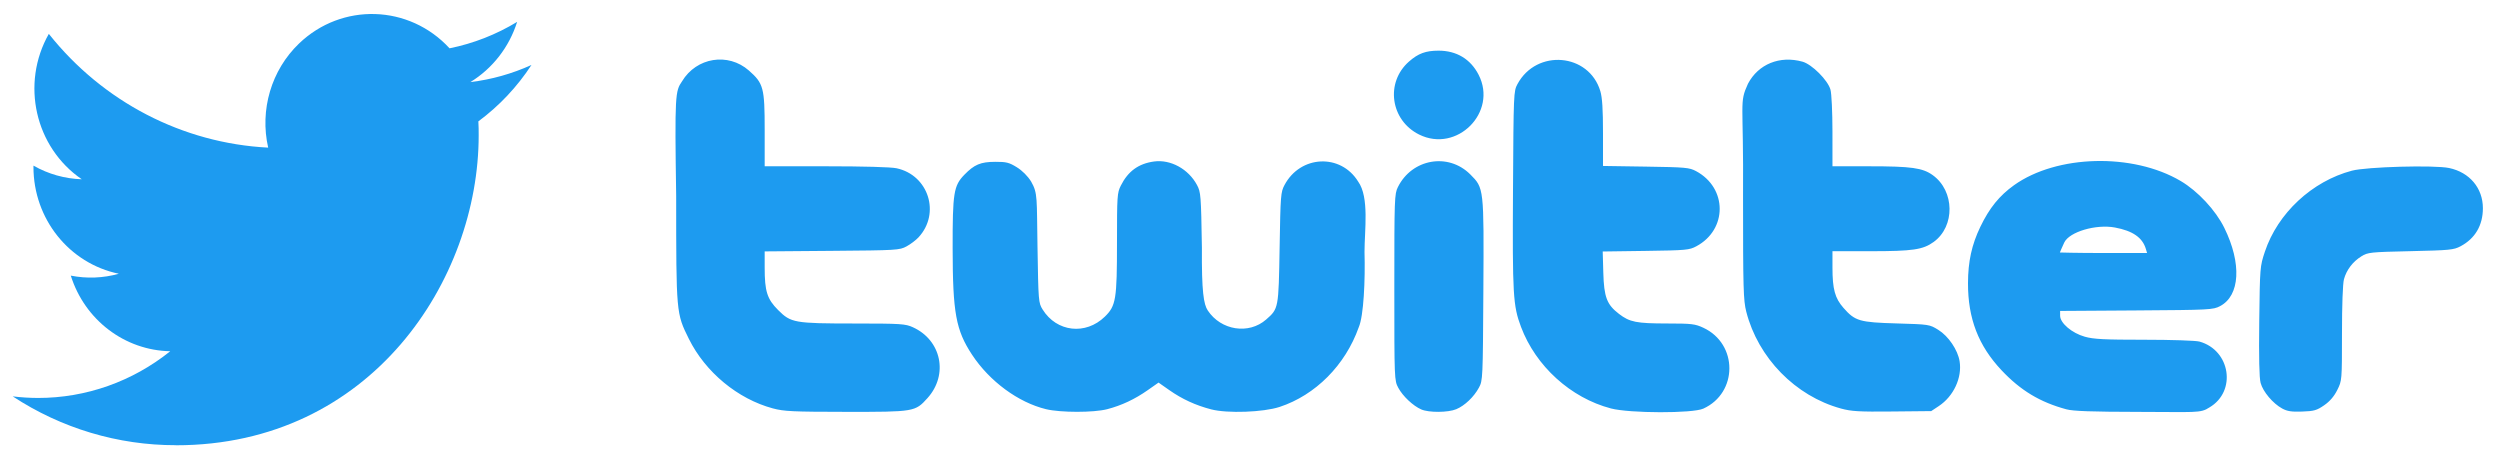 <?xml version="1.0" encoding="utf-8"?>
<svg viewBox="-175.139 -13.135 648.2 118.034" xmlns="http://www.w3.org/2000/svg">
  <g id="layer1" transform="matrix(1, 0, 0, 1, -50.461, -83.561)">
    <g id="g4147" transform="translate(394.286,-405.714)">
      <path style="fill-opacity: 1; fill: rgb(29, 155, 240);" d="m -318.57,582.032 c -9.128,-2.459 -17.504,-9.393 -21.789,-18.038 -3.284,-6.625 -3.28,-6.579 -3.288,-37.029 -0.389,-26.34 -0.24,-27.19 1.516,-29.73 3.729,-6.219 11.953,-7.547 17.345,-2.801 3.786,3.332 4.087,4.464 4.087,15.367 l 0,9.455 15.904,0 c 9.728,0 16.831,0.199 18.29,0.512 8.3,1.78 11.451,11.706 5.688,17.918 -0.679,0.732 -2.078,1.786 -3.109,2.342 -1.809,0.976 -2.48,1.016 -19.324,1.154 l -17.45,0.143 0,4.217 c 0,6.133 0.636,8.14 3.483,10.986 3.324,3.324 4.212,3.481 19.796,3.493 12.09,0.009 13.178,0.079 15.134,0.964 7.423,3.36 9.272,12.306 3.799,18.377 -3.199,3.549 -3.41,3.584 -21.131,3.564 -13.832,-0.016 -16.08,-0.122 -18.951,-0.895 z m 70.824,0.201 c -7.207,-1.746 -14.644,-7.222 -19.19,-14.127 -4.189,-6.364 -5.006,-10.842 -5.028,-27.567 -0.019,-14.424 0.271,-16.24 3.046,-19.097 2.568,-2.645 4.205,-3.33 7.983,-3.344 2.885,-0.011 3.614,0.172 5.609,1.405 1.42,0.878 2.833,2.29 3.711,3.709 1.757,3.046 1.435,4.323 1.652,16.852 0.229,14.259 0.257,14.597 1.333,16.327 3.634,5.845 11.147,6.706 16.131,1.849 2.877,-2.804 3.148,-4.451 3.148,-19.179 0,-12.11 0.054,-12.925 0.99,-14.788 1.874,-3.733 4.59,-5.71 8.605,-6.26 4.297,-0.589 8.93,1.944 11.15,6.095 0.989,1.85 1.049,2.609 1.272,16.264 -0.08,11.36 0.455,14.684 1.526,16.275 3.428,5.176 10.634,6.289 15.134,2.338 3.225,-2.832 3.223,-2.822 3.489,-18.649 0.228,-13.585 0.29,-14.383 1.272,-16.228 4.121,-7.745 14.553,-8.233 19.088,-0.893 2.934,4.067 1.65,12.674 1.65,18.224 0.213,7.303 -0.216,16.668 -1.493,19.555 -3.474,9.806 -11.213,17.595 -20.522,20.656 -4.223,1.388 -13.529,1.722 -17.722,0.635 -4.042,-1.048 -7.541,-2.654 -10.87,-4.989 l -2.795,-1.96 -2.794,1.96 c -3.379,2.37 -6.8,3.976 -10.538,4.946 -3.485,0.905 -12.089,0.9 -15.837,-0.008 z m 97.293,0.068 c -2.134,-0.929 -4.799,-3.439 -5.964,-5.615 -1.018,-1.903 -1.026,-2.113 -1.026,-26.044 0,-23.028 0.042,-24.21 0.919,-25.979 3.648,-7.357 13.067,-9.013 18.779,-3.301 3.552,3.552 3.542,3.464 3.39,30.037 -0.131,22.935 -0.153,23.403 -1.147,25.242 -1.308,2.42 -3.684,4.681 -5.882,5.598 -2.125,0.886 -7.098,0.92 -9.069,0.062 z m 49.159,-0.264 c -10.413,-2.73 -19.479,-10.957 -23.307,-21.15 -2.066,-5.501 -2.229,-8.303 -2.072,-35.541 0.145,-25.123 0.164,-25.561 1.159,-27.405 4.962,-9.195 18.543,-8.031 21.488,1.842 0.497,1.666 0.689,4.692 0.689,10.848 l 0,8.538 11.126,0.17 c 10.287,0.157 11.267,0.245 13,1.171 8.142,4.353 8.179,15.155 0.067,19.49 -1.819,0.972 -2.64,1.047 -13.105,1.193 l -11.164,0.156 0.155,5.467 c 0.181,6.38 0.908,8.292 4.073,10.718 2.772,2.125 4.517,2.472 12.478,2.48 6.388,0.006 7.242,0.107 9.395,1.11 8.997,4.19 8.988,16.876 -0.016,20.966 -2.783,1.264 -19.081,1.229 -23.966,-0.052 z m 59.639,0.022 c -11.797,-3.227 -21.482,-13.137 -24.537,-25.106 -0.751,-2.943 -0.834,-5.913 -0.837,-29.968 0.178,-24.97 -1.061,-23.993 1.278,-29.132 2.692,-5.106 8.249,-7.357 14.133,-5.723 2.453,0.681 6.58,4.808 7.261,7.261 0.283,1.021 0.509,5.814 0.511,10.847 l 0.003,9.018 9.539,0 c 10.926,0 13.827,0.405 16.46,2.296 5.7,4.095 5.83,13.272 0.245,17.317 -2.786,2.018 -5.421,2.404 -16.43,2.404 l -9.814,0 0,4.243 c 0,5.588 0.641,7.938 2.853,10.45 3.015,3.426 4.134,3.752 13.816,4.033 8.427,0.245 8.483,0.253 10.774,1.668 2.624,1.62 5.052,5.201 5.523,8.148 0.682,4.264 -1.552,9.066 -5.405,11.618 l -1.959,1.297 -10.108,0.102 c -8.629,0.087 -10.576,-0.026 -13.306,-0.773 z m 58.476,0.212 C 9.972,580.423 4.926,577.383 -0.014,572.132 -6.014,565.754 -8.719,558.725 -8.702,549.558 c 0.011,-5.6 0.97,-9.977 3.2,-14.609 2.356,-4.892 4.94,-8.082 8.747,-10.799 11.084,-7.909 30.785,-8.404 43.195,-1.084 4.442,2.62 9.061,7.579 11.312,12.144 4.551,9.23 4.093,17.591 -1.113,20.309 -1.801,0.94 -2.641,0.983 -21.666,1.11 l -19.792,0.132 0,1.229 c 0,1.916 3.05,4.513 6.408,5.455 2.289,0.642 5.05,0.783 15.406,0.785 7.007,0 13.371,0.212 14.312,0.473 8.064,2.24 9.68,12.92 2.585,17.079 -2.299,1.554 -3.686,1.163 -18.374,1.153 -12.178,-0.023 -16.953,-0.192 -18.697,-0.663 z M 37.416,540.688 c -0.882,-2.956 -3.41,-4.705 -8.034,-5.56 -4.918,-0.909 -11.795,1.125 -13.121,3.882 -0.584,1.214 -1.142,2.596 -1.142,2.596 0,0 4.093,0.137 11.352,0.137 l 11.26,0 z m 35.351,41.376 c -2.414,-1.312 -4.985,-4.358 -5.598,-6.632 -0.358,-1.33 -0.473,-6.531 -0.355,-16.071 0.172,-13.896 0.193,-14.162 1.456,-17.953 3.327,-9.986 12.221,-18.268 22.566,-21.014 3.803,-1.009 21.36,-1.493 25.189,-0.694 5.318,1.11 8.774,5.213 8.774,10.42 0,4.44 -2.018,7.876 -5.797,9.874 -1.779,0.94 -2.801,1.04 -12.941,1.268 -10.513,0.236 -11.088,0.296 -12.775,1.345 -2.227,1.385 -3.851,3.52 -4.509,5.928 -0.309,1.13 -0.513,6.717 -0.514,14.079 -0.003,12.202 -0.003,12.206 -1.22,14.649 -0.822,1.65 -1.925,2.934 -3.396,3.952 -1.913,1.324 -2.607,1.524 -5.692,1.634 -2.761,0.099 -3.872,-0.069 -5.187,-0.784 z M -151.029,511.016 c -7.437,-3.706 -8.788,-13.493 -2.612,-18.916 2.406,-2.112 4.341,-2.825 7.674,-2.825 4.66,0 8.28,2.177 10.373,6.239 5.005,9.712 -5.626,20.389 -15.435,15.502 z" id="path4223"/>
    </g>
  </g>
  <path fill="#1d9bf0" d="M -51.11 18.333 C -51.028 19.546 -51.028 20.76 -51.028 21.983 C -51.028 59.292 -78.786 102.317 -129.545 102.317 L -129.545 102.295 C -144.539 102.317 -159.222 97.923 -171.845 89.637 C -169.664 89.906 -167.472 90.039 -165.276 90.046 C -152.851 90.056 -140.781 85.79 -131.004 77.936 C -142.812 77.706 -153.167 69.83 -156.785 58.329 C -152.649 59.145 -148.386 58.977 -144.326 57.843 C -157.201 55.182 -166.463 43.609 -166.463 30.169 L -166.463 29.81 C -162.626 31.997 -158.331 33.21 -153.938 33.344 C -166.063 25.053 -169.801 8.549 -162.479 -4.355 C -148.469 13.285 -127.796 24.007 -105.606 25.142 C -107.831 15.336 -104.791 5.06 -97.622 -1.833 C -86.507 -12.522 -69.027 -11.975 -58.58 -0.608 C -52.399 -1.856 -46.476 -4.175 -41.055 -7.463 C -43.115 -0.927 -47.427 4.624 -53.186 8.152 C -47.717 7.492 -42.373 5.994 -37.339 3.708 C -41.044 9.388 -45.711 14.336 -51.11 18.333 Z" style=""/>
</svg>